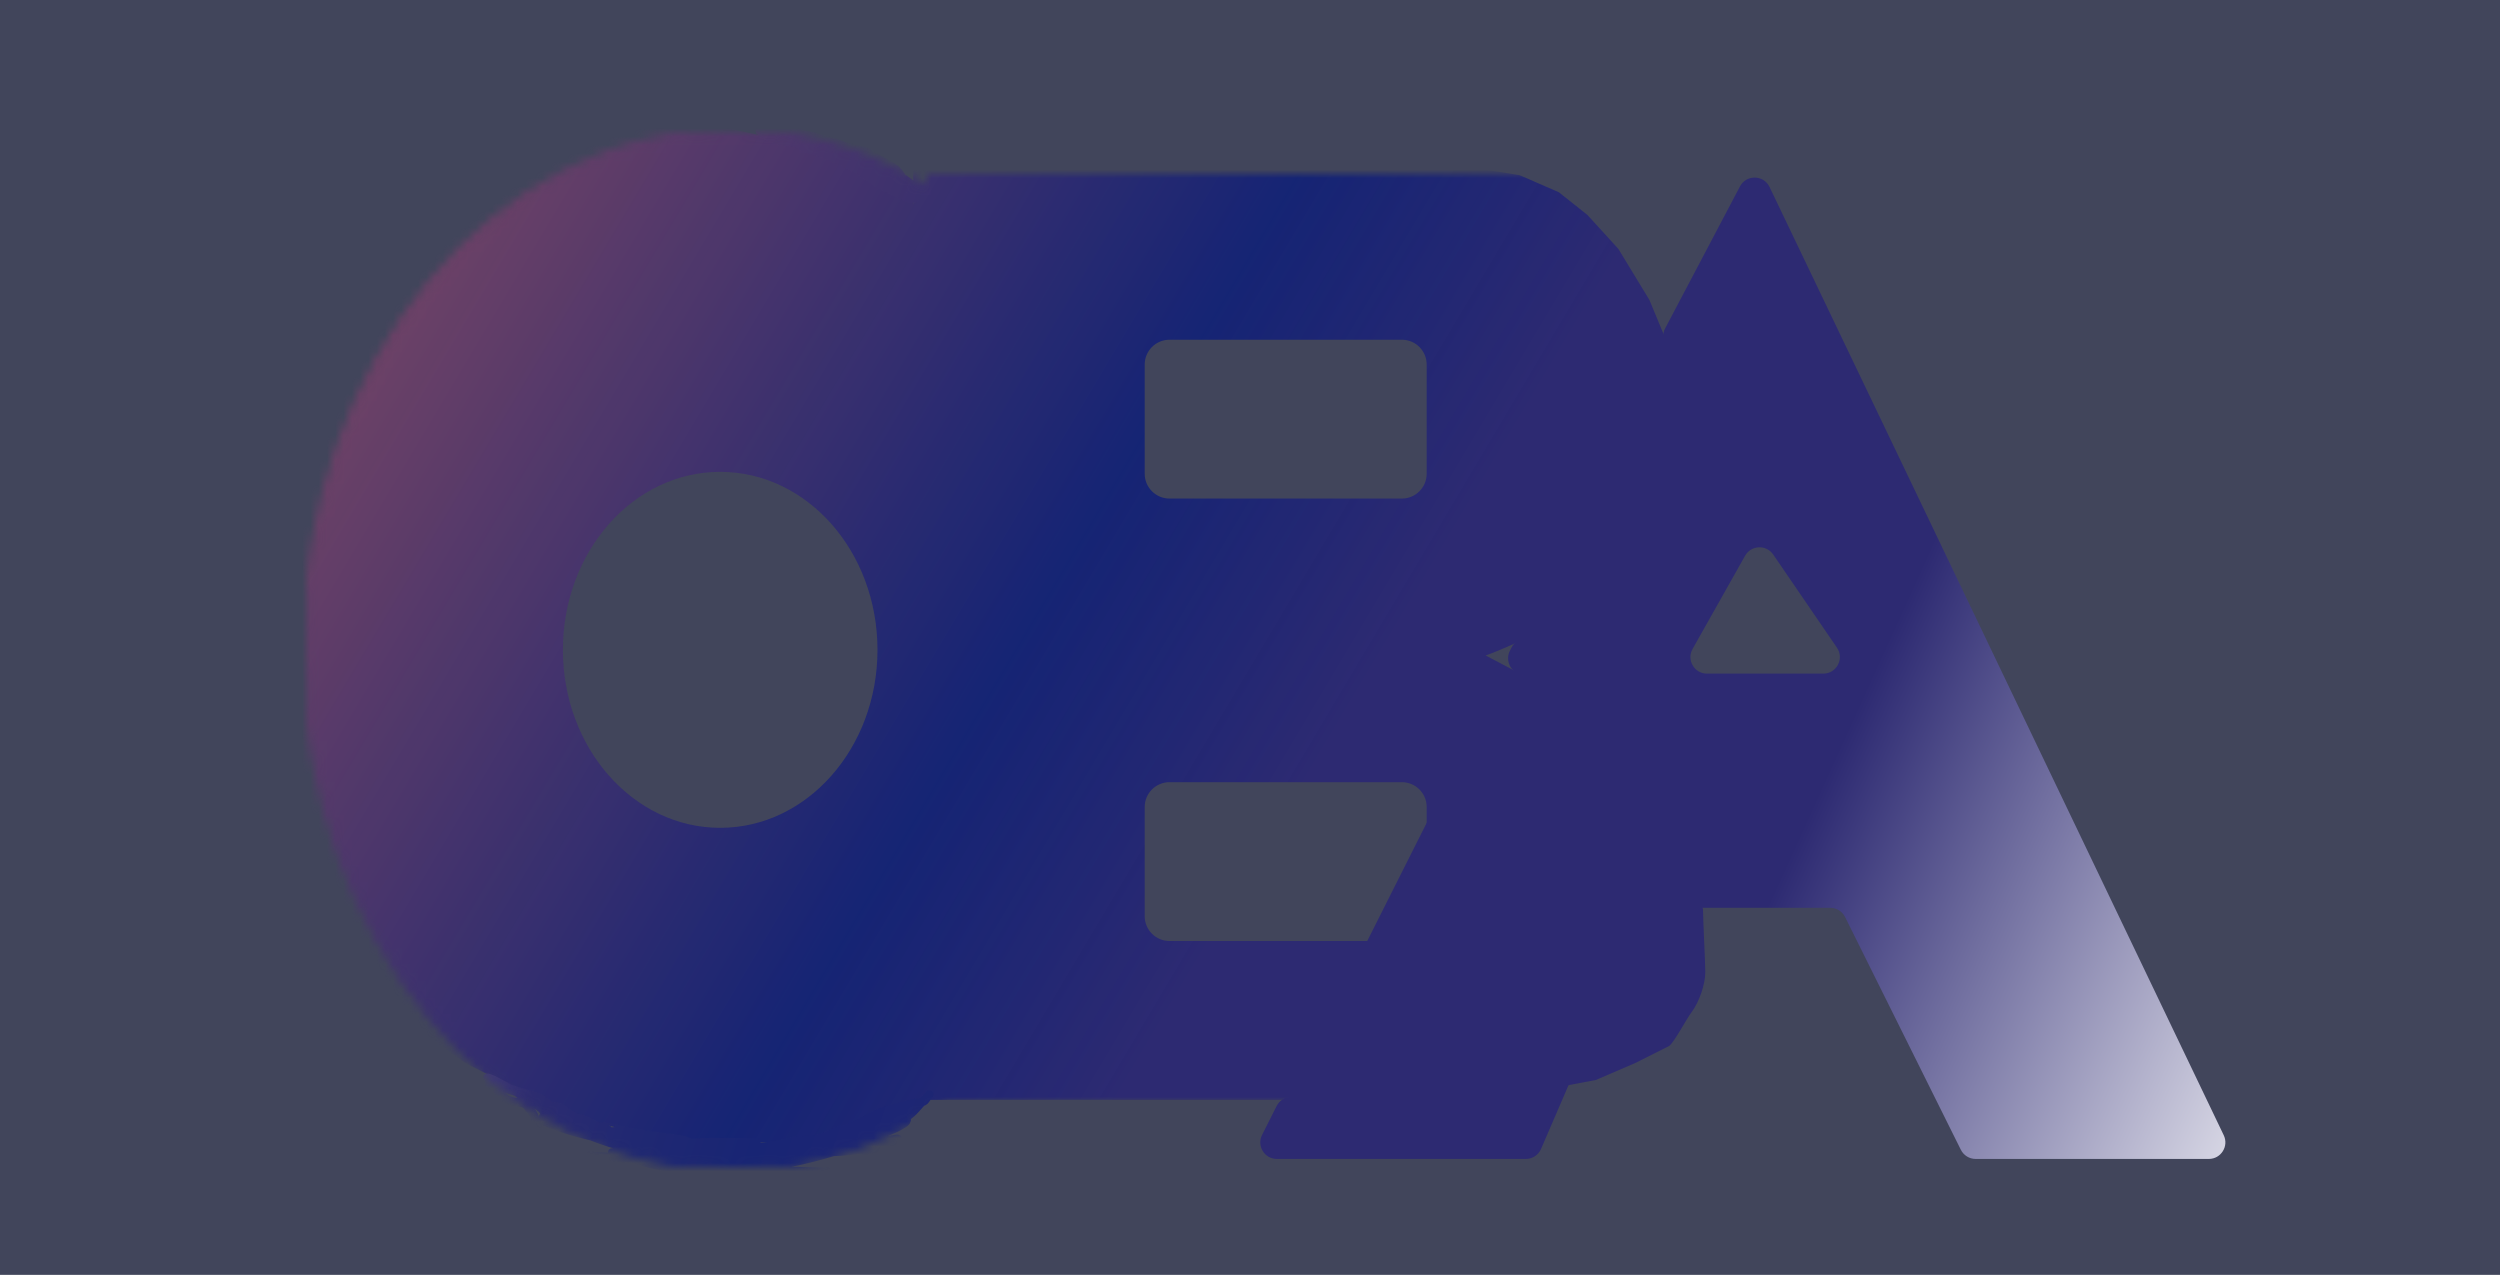 <svg width="302" height="154" viewBox="0 0 302 154" fill="none" xmlns="http://www.w3.org/2000/svg">
<rect width="302" height="154" fill="#41455B"/>
<mask id="mask0" mask-type="alpha" maskUnits="userSpaceOnUse" x="37" y="16" width="178" height="125">
<path d="M140 78.5C140 113.018 116.943 141 88.5 141C60.057 141 37 113.018 37 78.5C37 43.982 60.057 16 88.5 16C116.943 16 140 43.982 140 78.5Z" fill="#C4C4C4"/>
<path d="M140 78.5C140 113.018 116.943 141 88.5 141C60.057 141 37 113.018 37 78.5C37 43.982 60.057 16 88.5 16C116.943 16 140 43.982 140 78.5Z" stroke="black"/>
<rect x="112" y="21" width="103" height="112" fill="#C4C4C4"/>
</mask>
<g mask="url(#mask0)">
<path d="M179.461 20.482H110.347V22.195V24.593L108.984 23.566L104.556 21.167L99.106 18.769L91.952 16.37L87.183 15.343L83.096 15H80L74.58 16.028L71.173 17.056L66 19L59.5 22.5L56.61 24.509L51.5 28.621L49.032 31.103L44.944 36.242L39.494 44.808L37.45 49.605L35.066 55.429L33.022 63.994L32 78.384V84.209V86.265L32.341 90.376L32.681 92.774L33.703 96.886L35.747 102.025L38.132 107.164L40.175 110.933L44.604 117.786L46.647 120.526L50.054 123.953L56.185 128.407L60.954 130.805L66.404 133.546L72.195 135.602L77.305 136.972L82.414 137.657L87.865 138H94.337L98.765 137.315L104.215 135.602L109.665 133.546L111.369 132.861L112.391 132.175V132.861H179.496L187.331 131.49L192.781 130.462L197.55 128.407L201.638 126.351C202.289 125.845 203.655 123.183 204.363 122.24C205.248 121.06 206 118.918 206 117.443C206 116.263 205.725 111.085 205.725 109.905L203.346 97.466L199.935 92.774L195.506 88.32L190.076 84.783L179.461 79.178C182.115 78.294 189.369 74.745 190.076 74.273C190.784 73.801 194.7 71.589 197.55 69.819L201.638 62.281L203 59.883L203.341 46.178L200.957 40.354L199.253 36.242L195.506 30.075L191.759 25.964L188.307 23.223L183.584 21.167L179.461 20.482Z" fill="url(#paint0_linear)"/>
<ellipse cx="87" cy="78.5" rx="19" ry="21.5" fill="#41455B"/>
<path d="M102.143 136.431C104.064 135.708 105.651 134.367 107.691 133.967C108.672 133.775 109.619 133.351 110.608 133.216C111.02 133.161 111.566 133.239 111.805 132.857C111.934 132.651 112.05 132.519 112.196 132.323C112.505 131.911 111.883 132.626 111.756 132.745C111.226 133.24 110.807 133.8 110.297 134.309C109.732 134.874 109.032 135.225 108.337 135.599C106.534 136.57 104.969 137.759 102.994 138.379C102.323 138.59 101.66 138.86 100.977 139.025C100.406 139.162 99.829 139.204 99.252 139.298C98.447 139.428 97.677 139.724 96.869 139.825C96.121 139.919 95.362 139.885 94.61 139.9C93.526 139.921 92.472 140.096 91.395 140.204C88.417 140.503 85.351 140.368 82.36 140.334C77.83 140.283 73.356 139.558 68.826 139.558C68.157 139.558 67.358 139.712 66.76 139.335C66.248 139.013 66.237 138.479 65.928 137.976C65.385 137.089 64.823 136.22 64.637 135.177C64.513 134.474 64.091 134.201 63.719 133.663C63.27 133.015 62.275 133.23 61.622 132.968C61.092 132.756 60.737 132.485 60.368 132.075C60.072 131.745 59.649 131.192 59.251 130.982C58.868 130.781 59.06 130.852 59.431 130.902C60.229 131.01 60.932 131.229 61.684 131.516C62.811 131.948 64.033 132.193 65.146 132.633C65.592 132.81 66.234 133.361 66.567 133.694C66.705 133.832 66.835 133.907 66.958 134.023C67.026 134.087 67.196 134.287 67.107 134.259C66.423 134.043 65.751 133.435 65.103 133.111C64.023 132.571 62.968 132.039 61.795 131.74C60.721 131.466 60.172 130.965 59.27 130.424C58.906 130.206 58.606 130.068 59.251 130.287C59.704 130.441 60.162 130.743 60.591 130.958C60.991 131.158 61.383 131.321 61.708 131.628C61.867 131.777 62.053 131.679 62.211 131.802C62.846 132.295 63.506 132.615 64.178 133.08C64.573 133.354 65.432 133.817 65.674 134.253C66.146 135.103 67.78 135.231 68.628 135.481C69.873 135.849 71.275 136.249 72.419 136.865C73.1 137.232 73.776 137.613 74.504 137.939C75.75 138.497 77.084 138.934 78.395 139.285C79.194 139.5 81.562 140.117 80.734 140.117C80.1 140.117 79.374 139.84 78.773 139.645C78.028 139.403 77.251 139.264 76.515 139C74.701 138.349 72.807 137.868 71.048 137.107C69.312 136.357 67.497 135.938 65.68 135.419C64.297 135.024 68.358 136.493 69.751 136.853C71.579 137.325 73.372 137.765 75.23 138.106C76.809 138.396 78.352 138.883 79.94 139.112C83.889 139.68 87.837 140.497 91.855 140.204C93.69 140.07 95.448 139.241 97.303 139.223C99.14 139.206 100.901 139.212 102.714 139.025C103.907 138.901 105.013 139.155 106.14 138.69C106.817 138.41 107.368 138.373 107.952 137.895C108.058 137.808 108.841 137.486 108.237 137.573C107.142 137.729 106.107 138.109 105.023 138.305C104.165 138.46 103.33 138.382 102.472 138.454C102.035 138.49 101.649 138.651 101.231 138.77C100.39 139.011 99.497 139.049 98.631 139.137C96.91 139.311 95.231 139.718 93.518 139.894C92.811 139.966 92.218 140.527 91.576 140.669C91.254 140.741 90.993 140.913 90.663 140.986C89.922 141.149 91.498 141.055 91.507 141.054C95.046 140.722 98.499 139.87 101.87 138.783C102.551 138.563 103.324 138.437 103.943 138.063C104.214 137.9 104.233 137.828 103.844 137.852C102.477 137.936 101.084 138.296 99.748 138.566C97.597 139 95.399 139.453 93.319 140.173C91.657 140.748 90.142 141.011 88.411 141.011C86.148 141.011 83.854 141.301 81.591 141.097C79.971 140.952 78.177 140.633 76.676 139.98C76.099 139.73 75.395 139.724 74.79 139.503C74.556 139.417 74.305 139.275 74.057 139.23C73.483 139.125 75.194 139.504 75.77 139.596C82.402 140.646 89.216 141.333 95.932 141.445C98.526 141.488 101.608 141.811 104.092 140.874C104.784 140.613 106.323 140.262 106.276 139.335C106.235 138.516 105.677 137.771 106.475 137.151C107.138 136.635 108.048 136.441 108.758 135.984C109.075 135.781 109.863 135.465 109.404 134.979C109.076 134.632 109.01 134.259 108.51 134.309C107.297 134.43 106.581 135.825 105.581 136.257C105.528 136.28 104.735 136.721 105.023 136.76C105.972 136.886 106.741 136.011 107.505 135.612C108.131 135.284 108.617 135.036 109.205 134.644C109.53 134.427 109.795 134.125 110.099 133.874C110.265 133.738 109.664 133.829 109.454 133.874C108.704 134.036 108.429 134.373 107.89 134.88C107.166 135.561 106.377 136.057 105.445 136.406C104.572 136.733 103.642 136.903 102.851 137.418C102.7 137.516 102.186 137.66 102.367 137.66C102.734 137.66 103.104 137.671 103.471 137.66C104.348 137.632 105.15 137.239 105.978 136.989C106.352 136.877 106.5 136.759 106.5 136.375C106.5 135.956 105.606 135.677 105.606 135.146C105.606 134.743 104.814 135.771 104.713 135.872C104.336 136.249 103.811 136.881 103.316 137.101C102.844 137.311 102.348 137.545 101.846 137.666C100.93 137.886 100.064 138.324 99.152 138.578C99.066 138.602 98.539 138.777 98.569 138.777C99.433 138.758 100.254 138.457 101.026 138.094C101.876 137.695 102.694 137.323 103.602 137.07C104.126 136.924 104.599 136.829 105.072 136.567C105.465 136.35 105.974 136.328 106.326 136.04C106.66 135.766 107.282 135.414 107.282 134.929C107.282 134.071 105.419 135.314 105.103 135.481C103.257 136.459 101.425 137.484 99.438 138.193C98.695 138.458 97.91 138.414 97.142 138.665C95.826 139.095 94.387 138.862 93.046 139.112C91.479 139.403 89.759 139.237 88.169 139.223C87.31 139.216 86.513 138.953 85.668 138.832C84.814 138.71 83.892 138.673 83.031 138.665C81.217 138.647 79.544 138.296 77.805 137.746C75.394 136.984 72.913 136.642 70.471 136.003C69.11 135.647 67.831 135.643 66.462 135.426C66.008 135.353 65.047 134.924 66.015 134.644C66.435 134.522 67.211 134.386 67.629 134.594C68.085 134.822 68.56 134.762 69.068 134.867C69.507 134.958 69.932 135.112 70.365 135.208C70.948 135.338 71.628 135.808 72.196 136.04C72.327 136.094 72.832 136.183 72.916 136.294C73.025 136.44 72.551 136.311 72.37 136.294C71.706 136.233 71.188 136.041 70.588 135.767C69.603 135.317 68.674 134.904 67.635 134.644C67.206 134.537 66.943 134.063 66.567 133.98C66.474 133.959 66.09 133.758 66.362 133.663C66.755 133.528 67.309 133.673 67.678 133.806C68.268 134.018 68.554 134.569 69.124 134.749C69.439 134.849 69.667 135.178 69.999 135.314C70.5 135.519 70.948 135.79 71.457 135.984C72.448 136.361 73.597 136.726 74.486 137.318C74.921 137.609 75.339 138.037 75.838 138.274C76.059 138.378 76.741 138.644 76.515 138.553C75.868 138.295 75.35 137.958 74.746 137.616C74.323 137.377 73.805 136.772 73.437 136.437C73.315 136.327 73.084 136.208 73.015 136.052C73.005 136.031 74.776 136.409 74.864 136.431C76.257 136.779 77.662 136.986 79.078 137.213C80.22 137.396 81.481 137.443 82.596 137.722C82.894 137.796 83.211 137.95 83.49 138.082C83.578 138.123 82.78 138.218 82.609 138.218C81.843 138.218 81.078 138.218 80.312 138.218C79.523 138.218 79.232 137.881 78.476 137.684C77.314 137.382 76.169 136.946 75.001 136.679C74.448 136.553 73.807 136.714 73.269 136.822C73.147 136.846 72 136.981 72.419 136.989C73.678 137.014 74.953 137.397 76.192 137.598C76.517 137.65 77.43 137.673 77.657 137.995C77.82 138.226 78.074 138.195 78.32 138.224C79.917 138.412 81.555 138.925 83.13 139.273C84.537 139.584 85.828 139.894 87.287 139.894C87.9 139.894 88.512 139.894 89.124 139.894C89.527 139.894 90.525 139.894 89.509 139.894C87.423 139.894 85.511 140.08 83.57 139.217C83.204 139.054 82.758 138.819 82.534 138.466C82.315 138.123 83.864 138.05 83.936 138.044C86.174 137.876 88.458 137.995 90.701 137.995C92.4 137.995 90.447 138.064 89.943 138.156C89.182 138.296 88.447 138.505 87.678 138.609C87.12 138.685 86.559 138.665 85.997 138.665C85.638 138.665 85.445 138.665 86.046 138.665C87.853 138.665 89.851 138.917 91.644 138.603C92.374 138.475 93.108 138.418 93.841 138.305C94.618 138.185 95.346 137.813 96.136 137.778C97.008 137.738 97.896 137.67 98.768 137.66C99.447 137.651 100.244 137.787 100.902 137.604C101.34 137.482 102.573 136.989 102.119 136.989C101.094 136.989 100.252 137.378 99.264 137.61C97.794 137.955 96.341 138.408 94.895 138.851C94.107 139.093 91.7 139.558 92.525 139.558C94.857 139.558 97.328 138.874 99.574 138.305C100.583 138.049 101.615 137.267 102.416 136.611C102.429 136.601 102.765 136.433 102.739 136.431C102.082 136.38 101.339 136.421 100.778 136.766C100.131 137.164 99.059 137.49 98.321 137.635C97.705 137.755 97.146 137.805 96.534 138.001C95.852 138.219 95.022 138.526 94.3 138.553C92.491 138.62 90.686 138.442 88.876 138.442C88.36 138.442 88.781 138.637 89.05 138.721C90.233 139.088 91.625 138.885 92.848 139C93.876 139.097 94.977 139.221 96.006 139.05C97.006 138.883 97.974 138.543 98.966 138.33C101.832 137.714 104.442 136.237 107.294 135.599C107.998 135.442 108.446 134.964 109.069 134.669C109.485 134.471 109.709 134.093 110.186 133.974" stroke="url(#paint1_linear)" stroke-linecap="round" stroke-linejoin="round"/>
<path d="M110.637 23.716C109.696 22.937 109.282 21.713 108.527 20.776C108.154 20.313 107.655 20.062 107.144 19.783C106.607 19.491 106.074 19.184 105.554 18.864C105.159 18.622 104.828 18.36 104.377 18.226C103.425 17.941 102.366 17.846 101.452 17.445C100.597 17.071 99.73 16.935 98.839 16.692C98.686 16.65 98.562 16.546 98.396 16.509C98.047 16.43 97.695 16.363 97.344 16.296C96.794 16.191 96.247 16.049 95.713 15.885C95.537 15.831 95.389 15.723 95.198 15.672C94.439 15.473 93.617 15.503 92.867 15.285C92.813 15.27 92.503 15.076 92.503 15.211C92.503 15.403 92.565 15.622 92.645 15.791C92.678 15.859 92.808 15.941 92.751 15.992C92.679 16.056 92.157 16.031 92.048 16C91.635 15.882 92.339 16.23 92.432 16.311C92.676 16.523 93.055 16.542 93.34 16.695C93.601 16.836 93.878 16.971 94.173 17.038C94.502 17.112 94.82 17.174 95.157 17.174C95.469 17.174 95.765 17.264 96.061 17.28C96.425 17.299 96.588 17.616 96.907 17.703C97.078 17.749 97.21 17.857 97.374 17.918C97.833 18.092 98.298 18.234 98.774 18.356C99.444 18.526 100.141 18.838 100.769 19.115C101.02 19.226 101.276 19.328 101.523 19.449C101.704 19.538 101.945 19.596 102.114 19.697C102.23 19.767 102.311 19.878 102.439 19.94C102.645 20.04 102.869 20.082 103.071 20.194C103.337 20.341 103.631 20.381 103.854 20.605C104.152 20.903 104.507 21.171 104.862 21.397C105.225 21.627 105.62 21.832 105.967 22.079C106.534 22.483 107.153 22.719 107.764 23.025C108.221 23.254 108.666 23.468 109.165 23.634C109.459 23.732 109.797 24.019 110.105 24.036C110.441 24.054 110.581 23.901 110.64 23.581C110.734 23.063 110.849 22.589 110.849 22.056C110.849 21.758 110.849 21.461 110.849 21.163C110.849 20.902 110.992 20.69 111.21 20.962C111.252 21.014 111.222 21.178 111.222 21.243C111.222 21.458 111.289 21.615 111.408 21.799C111.568 22.045 111.807 22.245 111.807 22.546C111.807 23.292 110.245 22.596 110.093 22.334C109.943 22.075 109.581 21.891 109.357 21.695C109.166 21.528 108.917 21.463 108.71 21.323C108.506 21.185 108.294 21.011 108.083 20.897C107.672 20.675 107.173 20.539 106.88 20.182C106.78 20.059 106.553 19.98 106.422 19.887C106.255 19.767 106.09 19.649 105.926 19.526C105.32 19.071 104.492 19.043 103.843 18.672C103.529 18.493 103.044 18.346 102.696 18.246C102.42 18.168 102.184 17.99 101.889 17.918C101.612 17.851 101.396 17.645 101.133 17.534C100.609 17.315 100.061 17.134 99.525 16.949C98.494 16.593 97.399 16.395 96.38 16.009C96.183 15.934 96.266 15.977 96.363 16.104C96.528 16.322 96.613 16.624 96.833 16.795C97.034 16.953 97.26 17.088 97.468 17.239C97.773 17.459 98.072 17.525 98.414 17.664C98.952 17.883 99.581 18.09 100.137 18.235C100.395 18.302 100.631 18.366 100.861 18.503C100.985 18.578 101.154 18.585 101.251 18.704C101.306 18.773 101.319 18.832 101.404 18.876C102.018 19.192 102.716 19.315 103.346 19.591C103.442 19.633 103.65 19.634 103.721 19.697C103.911 19.867 104.162 19.98 104.389 20.099C105.097 20.471 105.616 21.085 106.275 21.509C106.438 21.614 106.615 21.757 106.765 21.878C106.938 22.017 107.139 22.14 107.297 22.292C107.684 22.665 108.258 22.772 108.692 23.049C108.776 23.102 108.865 23.108 108.946 23.173C109.119 23.311 108.903 22.71 108.881 22.676C108.732 22.448 108.591 22.265 108.435 22.041C108.295 21.84 108.124 21.736 107.95 21.562C107.85 21.462 107.731 21.42 107.634 21.323C107.437 21.126 107.166 20.949 106.925 20.814C106.717 20.699 106.532 20.629 106.328 20.498C106.063 20.328 105.694 20.224 105.4 20.102C104.866 19.881 104.395 19.457 103.893 19.154C103.464 18.894 103.137 18.703 102.628 18.58C102.244 18.488 101.581 18.457 101.274 18.184C101.169 18.09 101.026 18.042 100.929 17.945C100.838 17.855 100.687 17.857 100.609 17.779C99.411 16.581 97.485 16.54 95.931 16.151C95.218 15.973 94.51 15.83 93.827 15.554C93.713 15.508 93.322 15.307 93.257 15.525C93.236 15.595 93.295 15.642 93.295 15.711C93.295 15.782 93.404 15.867 93.443 15.95C93.502 16.076 93.623 16.137 93.733 16.216C93.834 16.289 93.915 16.418 94.016 16.476C94.101 16.525 94.346 16.482 94.436 16.482C94.809 16.482 95.172 16.645 95.518 16.76C95.672 16.811 95.827 16.823 95.982 16.857C96.121 16.888 96.222 16.992 96.357 17.017C96.376 17.021 96.676 17.126 96.676 17.12C96.676 17.097 96.322 16.9 96.274 16.855C96.176 16.762 96.01 16.569 95.896 16.512C95.603 16.365 95.153 16.368 94.894 16.187C94.716 16.062 94.498 16.134 94.294 16.098C94.04 16.053 93.769 16.062 93.52 15.992C92.977 15.836 92.468 15.791 91.909 15.791C91.597 15.791 91.85 15.831 91.995 15.897C92.483 16.121 93.169 16.109 93.697 16.204C94.859 16.414 96.057 16.569 97.167 16.996C97.586 17.158 97.991 17.363 98.42 17.499C98.827 17.628 99.256 17.69 99.667 17.812C100.671 18.111 101.633 18.532 102.657 18.769C103.646 18.998 104.642 19.067 105.613 19.39C106.009 19.522 106.335 19.8 106.694 20.005C107.011 20.185 107.336 20.353 107.658 20.525" stroke="url(#paint2_linear)" stroke-linecap="round" stroke-linejoin="round"/>
</g>
<path d="M138.279 97.487C138.279 95.831 139.622 94.487 141.279 94.487H169.343C171 94.487 172.343 95.831 172.343 97.487V110.674C172.343 112.331 171 113.674 169.343 113.674H141.279C139.622 113.674 138.279 112.331 138.279 110.674V97.487Z" fill="#41455B"/>
<path d="M138.279 44.039C138.279 42.382 139.622 41.039 141.279 41.039H169.343C171 41.039 172.343 42.382 172.343 44.039V57.226C172.343 58.883 171 60.226 169.343 60.226H141.279C139.622 60.226 138.279 58.883 138.279 57.226V44.039Z" fill="#41455B"/>
<path d="M201.153 39.664L210.189 22.519C210.955 21.065 213.051 21.105 213.762 22.588L268.628 137.136C269.264 138.464 268.296 140 266.824 140H238.66C237.901 140 237.207 139.57 236.869 138.891L222.883 110.774C222.545 110.094 221.852 109.665 221.092 109.665H205.527V118.709C205.527 119.037 205.447 119.36 205.293 119.649L202.679 124.556C202.523 124.849 202.296 125.099 202.019 125.283L199.354 127.048L195.435 128.996C195.305 129.06 195.168 129.111 195.027 129.146L189.752 130.456L186.158 138.792C185.842 139.525 185.12 140 184.321 140H154.245C152.756 140 151.789 138.431 152.458 137.101L154.218 133.603C154.558 132.927 155.249 132.501 156.005 132.501H165.746H169.519H178.93C179.057 132.501 179.184 132.489 179.308 132.465L189.752 130.456L195.027 129.146C195.168 129.111 195.305 129.06 195.435 128.996L199.354 127.048L202.019 125.283C202.296 125.099 202.523 124.849 202.679 124.556L205.293 119.649C205.447 119.36 205.527 119.037 205.527 118.709V109.665L204.499 104.893L203.813 101.485L203.201 98.139C203.152 97.873 203.05 97.619 202.9 97.393L200.812 94.246C200.755 94.16 200.691 94.079 200.621 94.002L197.409 90.49C197.334 90.409 197.253 90.333 197.166 90.265L191.595 85.906C191.51 85.839 191.419 85.779 191.324 85.727L183.214 81.28C182.27 80.762 181.905 79.59 182.389 78.628L182.594 78.221C182.788 77.834 183.103 77.521 183.49 77.329L184.951 76.603L189.066 74.558L196.858 69.718C197.146 69.539 197.384 69.29 197.549 68.994L202.213 60.651C202.363 60.382 202.449 60.082 202.464 59.775L203.105 47.038C203.119 46.755 203.073 46.472 202.97 46.208L201.06 41.325C200.848 40.784 200.882 40.178 201.153 39.664Z" fill="url(#paint3_linear)"/>
<path d="M204.464 78.393L210.808 67.133C211.535 65.842 213.365 65.763 214.201 66.985L221.905 78.245C222.813 79.573 221.863 81.375 220.254 81.375H206.206C204.676 81.375 203.713 79.726 204.464 78.393Z" fill="#41455B"/>
<path d="M172.545 111.802V99L165 113.997H170.83H171.173L171.859 113.631L172.202 113.266L172.545 112.534V111.802Z" fill="#2D2A72"/>
<defs>
<linearGradient id="paint0_linear" x1="1.002" y1="-11.382" x2="203.274" y2="108.872" gradientUnits="userSpaceOnUse">
<stop stop-color="#B75A5A"/>
<stop offset="0.64" stop-color="#102077" stop-opacity="0.89"/>
<stop offset="0.803" stop-color="#2D2A72"/>
</linearGradient>
<linearGradient id="paint1_linear" x1="55.5" y1="125.5" x2="113.5" y2="144.5" gradientUnits="userSpaceOnUse">
<stop stop-color="#4C407B"/>
<stop offset="0.171" stop-color="#2D2C70"/>
<stop offset="0.391" stop-color="#202872"/>
<stop offset="0.624" stop-color="#182574"/>
<stop offset="0.791" stop-color="#1C2574"/>
<stop offset="1" stop-color="#1E2773"/>
</linearGradient>
<linearGradient id="paint2_linear" x1="91.5" y1="15.5" x2="113" y2="24.5" gradientUnits="userSpaceOnUse">
<stop stop-color="#50386B"/>
<stop offset="1" stop-color="#39306E"/>
</linearGradient>
<linearGradient id="paint3_linear" x1="224.389" y1="85.465" x2="295.572" y2="117.832" gradientUnits="userSpaceOnUse">
<stop stop-color="#2D2A72"/>
<stop offset="1" stop-color="white"/>
</linearGradient>
</defs>
</svg>

